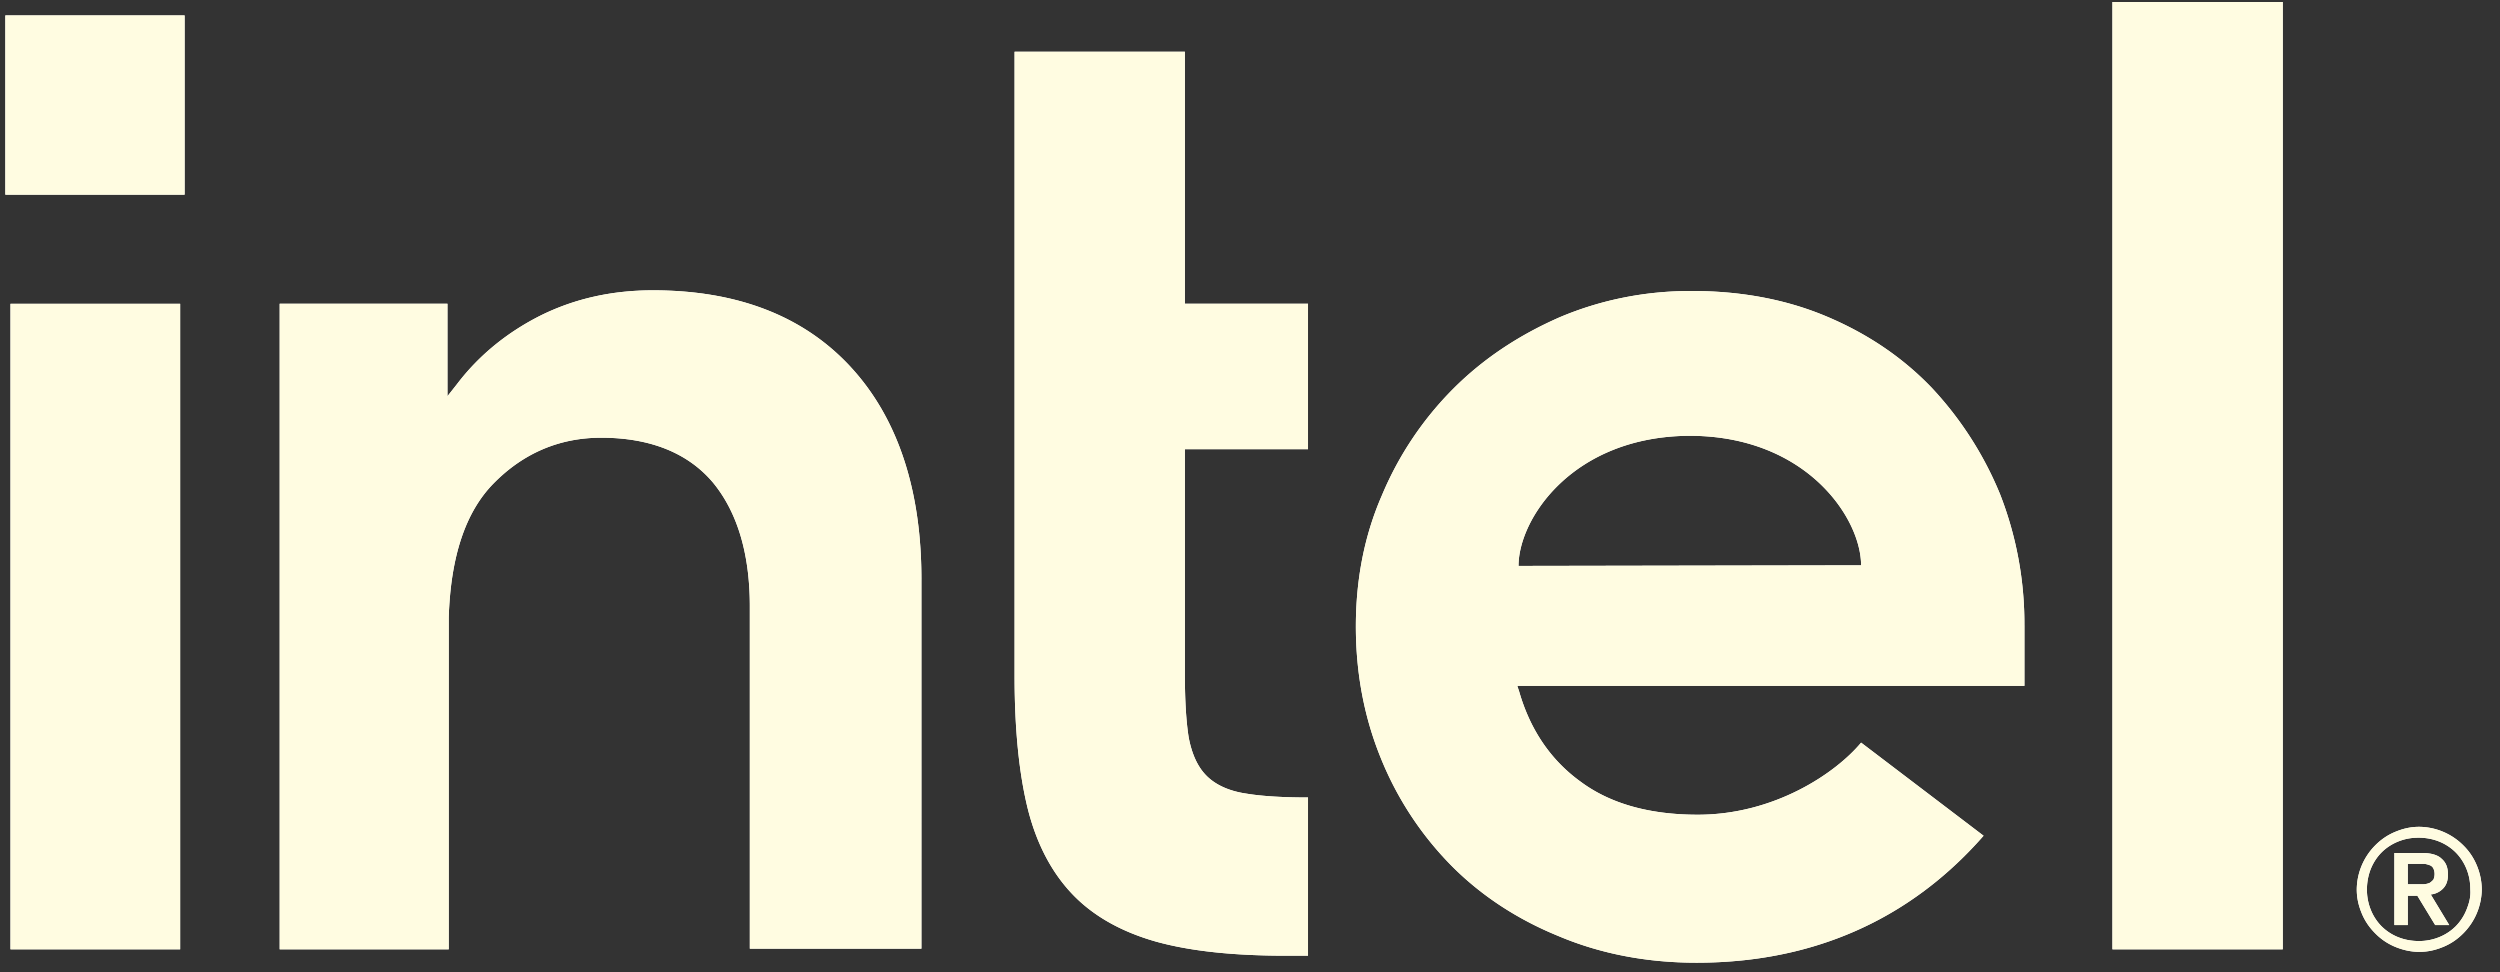 <svg xmlns="http://www.w3.org/2000/svg" viewBox="0 0 108 42" fill="none" aria-label="Intel" style="translate: none; rotate: none; scale: none; transform: translate(0px, 0px); opacity: 1; visibility: inherit;"><rect x="0" y="0" width="108" height="42" fill="#333333" stroke="none"/><path fill="#fff" d="M7.783 41.01V13.123H.453V41.01h7.33Zm48.723.276v-6.834c-1.075 0-1.984-.055-2.646-.165-.771-.11-1.35-.386-1.736-.772-.386-.386-.634-.937-.772-1.654-.11-.689-.165-1.598-.165-2.7v-9.756h5.319v-6.283h-5.319V2.236H43.83v26.98c0 2.287.193 4.216.579 5.76.386 1.515 1.047 2.755 1.956 3.692.91.937 2.122 1.599 3.583 2.012 1.488.413 3.362.606 5.594.606h.965Zm42.109-.275V.087h-7.358V41.01h7.358ZM36.747 15.85c-2.04-2.206-4.906-3.308-8.544-3.308-1.763 0-3.362.358-4.822 1.075-1.433.716-2.674 1.708-3.638 2.976l-.413.524v-3.996h-7.248V41.01h7.303V26.157v1.02-.497c.082-2.617.716-4.547 1.929-5.787 1.295-1.323 2.866-1.984 4.657-1.984 2.122 0 3.748.662 4.823 1.93 1.047 1.267 1.598 3.058 1.598 5.346v14.798h7.413V25.165c.028-3.969-1.02-7.11-3.059-9.315Zm50.707 11.16a15.36 15.36 0 0 0-1.047-5.65 15.124 15.124 0 0 0-2.95-4.602c-1.267-1.322-2.782-2.342-4.546-3.086-1.764-.744-3.72-1.102-5.843-1.102-2.011 0-3.913.386-5.677 1.13-1.763.771-3.307 1.79-4.602 3.086a14.376 14.376 0 0 0-3.086 4.602c-.772 1.764-1.13 3.666-1.13 5.677 0 2.012.358 3.914 1.075 5.677a14.163 14.163 0 0 0 3.003 4.603c1.268 1.295 2.839 2.342 4.658 3.086 1.819.772 3.83 1.158 5.98 1.158 6.228 0 10.086-2.839 12.401-5.485L80.4 32.082c-1.102 1.323-3.748 3.114-7.055 3.114-2.067 0-3.775-.468-5.07-1.433-1.296-.937-2.178-2.26-2.646-3.886l-.083-.248h21.909v-2.618ZM65.6 24.448c0-2.039 2.343-5.594 7.386-5.622 5.043 0 7.413 3.555 7.413 5.595l-14.799.027Z"></path><path fill="#FFFCE1" d="M7.783 41.01V13.123H.453V41.01h7.33Zm48.723.276v-6.834c-1.075 0-1.984-.055-2.646-.165-.771-.11-1.35-.386-1.736-.772-.386-.386-.634-.937-.772-1.654-.11-.689-.165-1.598-.165-2.7v-9.756h5.319v-6.283h-5.319V2.236H43.83v26.98c0 2.287.193 4.216.579 5.76.386 1.515 1.047 2.755 1.956 3.692.91.937 2.122 1.599 3.583 2.012 1.488.413 3.362.606 5.594.606h.965Zm42.109-.275V.087h-7.358V41.01h7.358ZM36.747 15.85c-2.04-2.206-4.906-3.308-8.544-3.308-1.763 0-3.362.358-4.822 1.075-1.433.716-2.674 1.708-3.638 2.976l-.413.524v-3.996h-7.248V41.01h7.303V26.157v1.02-.497c.082-2.617.716-4.547 1.929-5.787 1.295-1.323 2.866-1.984 4.657-1.984 2.122 0 3.748.662 4.823 1.93 1.047 1.267 1.598 3.058 1.598 5.346v14.798h7.413V25.165c.028-3.969-1.02-7.11-3.059-9.315Zm50.707 11.16a15.36 15.36 0 0 0-1.047-5.65 15.124 15.124 0 0 0-2.95-4.602c-1.267-1.322-2.782-2.342-4.546-3.086-1.764-.744-3.72-1.102-5.843-1.102-2.011 0-3.913.386-5.677 1.13-1.763.771-3.307 1.79-4.602 3.086a14.376 14.376 0 0 0-3.086 4.602c-.772 1.764-1.13 3.666-1.13 5.677 0 2.012.358 3.914 1.075 5.677a14.163 14.163 0 0 0 3.003 4.603c1.268 1.295 2.839 2.342 4.658 3.086 1.819.772 3.83 1.158 5.98 1.158 6.228 0 10.086-2.839 12.401-5.485L80.4 32.082c-1.102 1.323-3.748 3.114-7.055 3.114-2.067 0-3.775-.468-5.07-1.433-1.296-.937-2.178-2.26-2.646-3.886l-.083-.248h21.909v-2.618ZM65.6 24.448c0-2.039 2.343-5.594 7.386-5.622 5.043 0 7.413 3.555 7.413 5.595l-14.799.027Z" style="mix-blend-mode:darken"></path><path fill="#fff" d="M106.992 37.373a2.59 2.59 0 0 0-.578-.854 2.736 2.736 0 0 0-1.902-.8c-.386 0-.716.083-1.047.221-.331.138-.606.33-.854.579a2.739 2.739 0 0 0-.799 1.901c0 .386.082.717.22 1.048.138.33.331.606.579.854a2.6 2.6 0 0 0 .854.579c.331.137.689.22 1.047.22.386 0 .717-.083 1.047-.22.331-.138.607-.331.855-.58a2.74 2.74 0 0 0 .799-1.901 2.74 2.74 0 0 0-.221-1.047Zm-.44 1.93a2.168 2.168 0 0 1-.469.716 2.161 2.161 0 0 1-.716.468 2.29 2.29 0 0 1-.882.166c-.303 0-.607-.056-.882-.166a2.155 2.155 0 0 1-.717-.468 2.15 2.15 0 0 1-.468-.717 2.29 2.29 0 0 1-.166-.882c0-.303.056-.606.166-.882.11-.275.275-.523.468-.716.193-.193.441-.358.717-.469.275-.11.551-.165.882-.165.303 0 .606.055.882.165.275.11.523.276.716.469.193.193.358.44.469.716.11.276.165.552.165.882.027.331-.055.607-.165.882Zm-1.544-.662a.854.854 0 0 0 .524-.248c.138-.138.22-.33.22-.607 0-.303-.082-.523-.275-.688-.166-.166-.469-.248-.827-.248h-1.213v3.114h.579v-1.268h.414l.771 1.268h.606l-.799-1.323Zm-.303-.441H104.016v-.882H104.705c.083 0 .166.028.248.055a.284.284 0 0 1 .166.138.558.558 0 0 1 .055.248c0 .11-.028.193-.055.248-.056.055-.111.11-.166.138a.797.797 0 0 1-.248.055Z"></path><path fill="#FFFCE1" d="M106.992 37.373a2.59 2.59 0 0 0-.578-.854 2.736 2.736 0 0 0-1.902-.8c-.386 0-.716.083-1.047.221-.331.138-.606.33-.854.579a2.739 2.739 0 0 0-.799 1.901c0 .386.082.717.22 1.048.138.33.331.606.579.854a2.6 2.6 0 0 0 .854.579c.331.137.689.22 1.047.22.386 0 .717-.083 1.047-.22.331-.138.607-.331.855-.58a2.74 2.74 0 0 0 .799-1.901 2.74 2.74 0 0 0-.221-1.047Zm-.44 1.93a2.168 2.168 0 0 1-.469.716 2.161 2.161 0 0 1-.716.468 2.29 2.29 0 0 1-.882.166c-.303 0-.607-.056-.882-.166a2.155 2.155 0 0 1-.717-.468 2.15 2.15 0 0 1-.468-.717 2.29 2.29 0 0 1-.166-.882c0-.303.056-.606.166-.882.11-.275.275-.523.468-.716.193-.193.441-.358.717-.469.275-.11.551-.165.882-.165.303 0 .606.055.882.165.275.11.523.276.716.469.193.193.358.44.469.716.11.276.165.552.165.882.027.331-.055.607-.165.882Zm-1.544-.662a.854.854 0 0 0 .524-.248c.138-.138.22-.33.22-.607 0-.303-.082-.523-.275-.688-.166-.166-.469-.248-.827-.248h-1.213v3.114h.579v-1.268h.414l.771 1.268h.606l-.799-1.323Zm-.303-.441H104.016v-.882H104.705c.083 0 .166.028.248.055a.284.284 0 0 1 .166.138.558.558 0 0 1 .055.248c0 .11-.028.193-.055.248-.056.055-.111.11-.166.138a.797.797 0 0 1-.248.055Z" style="mix-blend-mode:darken"></path><path fill="#fff" d="M7.975.666H.231V8.41h7.744V.666Z"></path><path fill="#FFFCE1" d="M7.975.666H.231V8.41h7.744V.666Z" style="mix-blend-mode:darken"></path></svg>